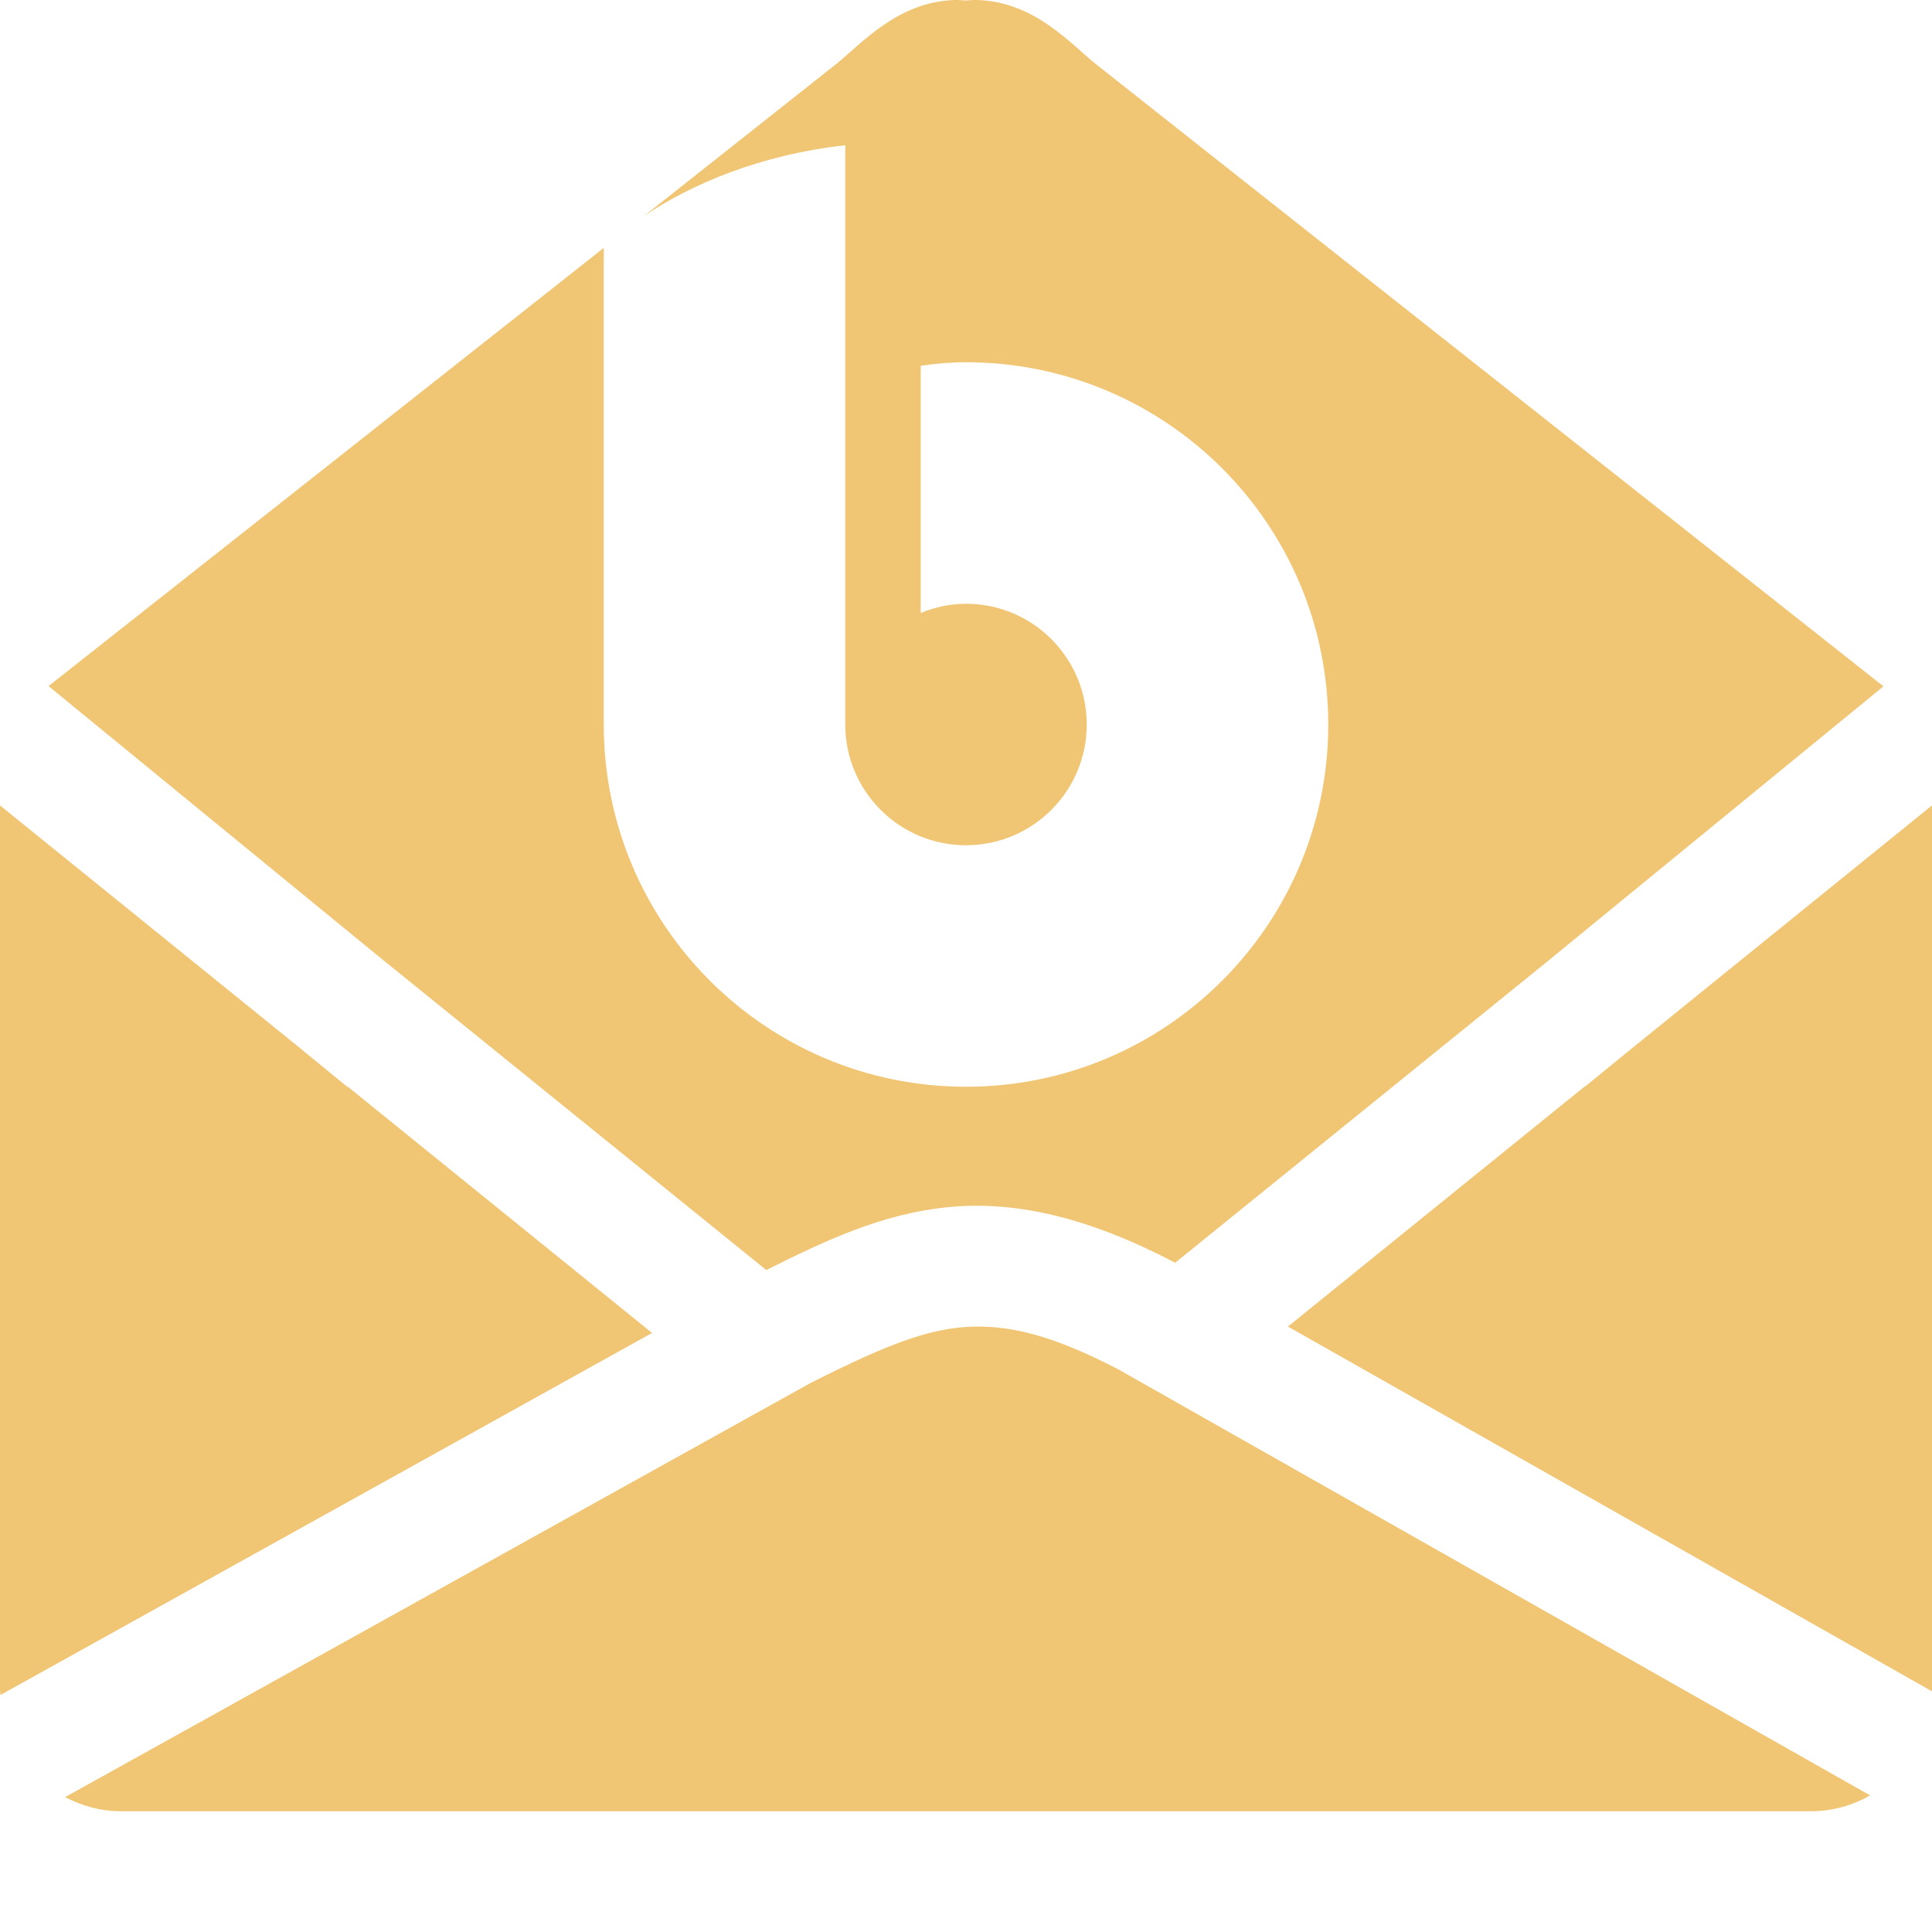 <svg xmlns="http://www.w3.org/2000/svg" width="16" height="16" version="1.1">
 <defs>
  <style id="current-color-scheme" type="text/css">
   .ColorScheme-Text { color:#f0c674; } .ColorScheme-Highlight { color:#4285f4; } .ColorScheme-NeutralText { color:#ff9800; } .ColorScheme-PositiveText { color:#4caf50; } .ColorScheme-NegativeText { color:#f44336; }
  </style>
 </defs>
 <path style="fill:currentColor" class="ColorScheme-Text" d="m 7.906,5.7e-7 c -0.481,0.015 -0.779,0.372 -0.992,0.539 L 5.336,1.787 C 5.73,1.523 6.294,1.282 7,1.203 v 4.797 c 0,0.552 0.448,1 1,1 0.552,0 1,-0.448 1,-1 0,-0.552 -0.448,-1 -1,-1 -0.129,0.001 -0.256,0.027 -0.375,0.076 V 3.029 c 0.133,-0.018 0.241,-0.029 0.375,-0.029 1.657,0 3,1.343 3,3 0,1.657 -1.343,3 -3,3 -1.657,0 -3,-1.343 -3,-3 V 2.053 L 0.402,5.682 3.113,7.902 6.346,10.518 c 0.497,-0.248 0.957,-0.465 1.498,-0.52 0.567,-0.058 1.175,0.086 1.887,0.459 0,0 0.002,0 0.002,0 L 12.771,7.998 15.598,5.684 9.086,0.539 C 8.873,0.372 8.575,0.015 8.094,5.7e-7 c -0.03,-9.616e-4 -0.062,0.002 -0.094,0.004 -0.031,-0.002 -0.064,-0.005 -0.094,-0.004 z M -4.5166667e-6,6.67 V 7.174 10 11.098 13.826 14 c 0,0.013 0.003,0.024 0.004,0.037 L 5.4,11.039 2.881,9 h -0.006 L 2.465,8.664 Z m 16,0 -2.531,2.049 -0.344,0.281 h -0.004 l -2.455,1.986 5.334,3.021 c 2.1e-5,-0.003 0,-0.005 0,-0.008 V 13.826 11.098 10 7.174 Z M 8.211,10.99 c -0.093,-0.006 -0.18,-0.005 -0.266,0.004 -0.344,0.035 -0.707,0.196 -1.221,0.453 L 0.539,14.883 C 0.677,14.955 0.833,15 1,15 H 1.17 14.83 15 c 0.178,0 0.344,-0.05 0.488,-0.131 L 9.268,11.344 c -0.455,-0.238 -0.778,-0.335 -1.057,-0.354 z"/>
</svg>
